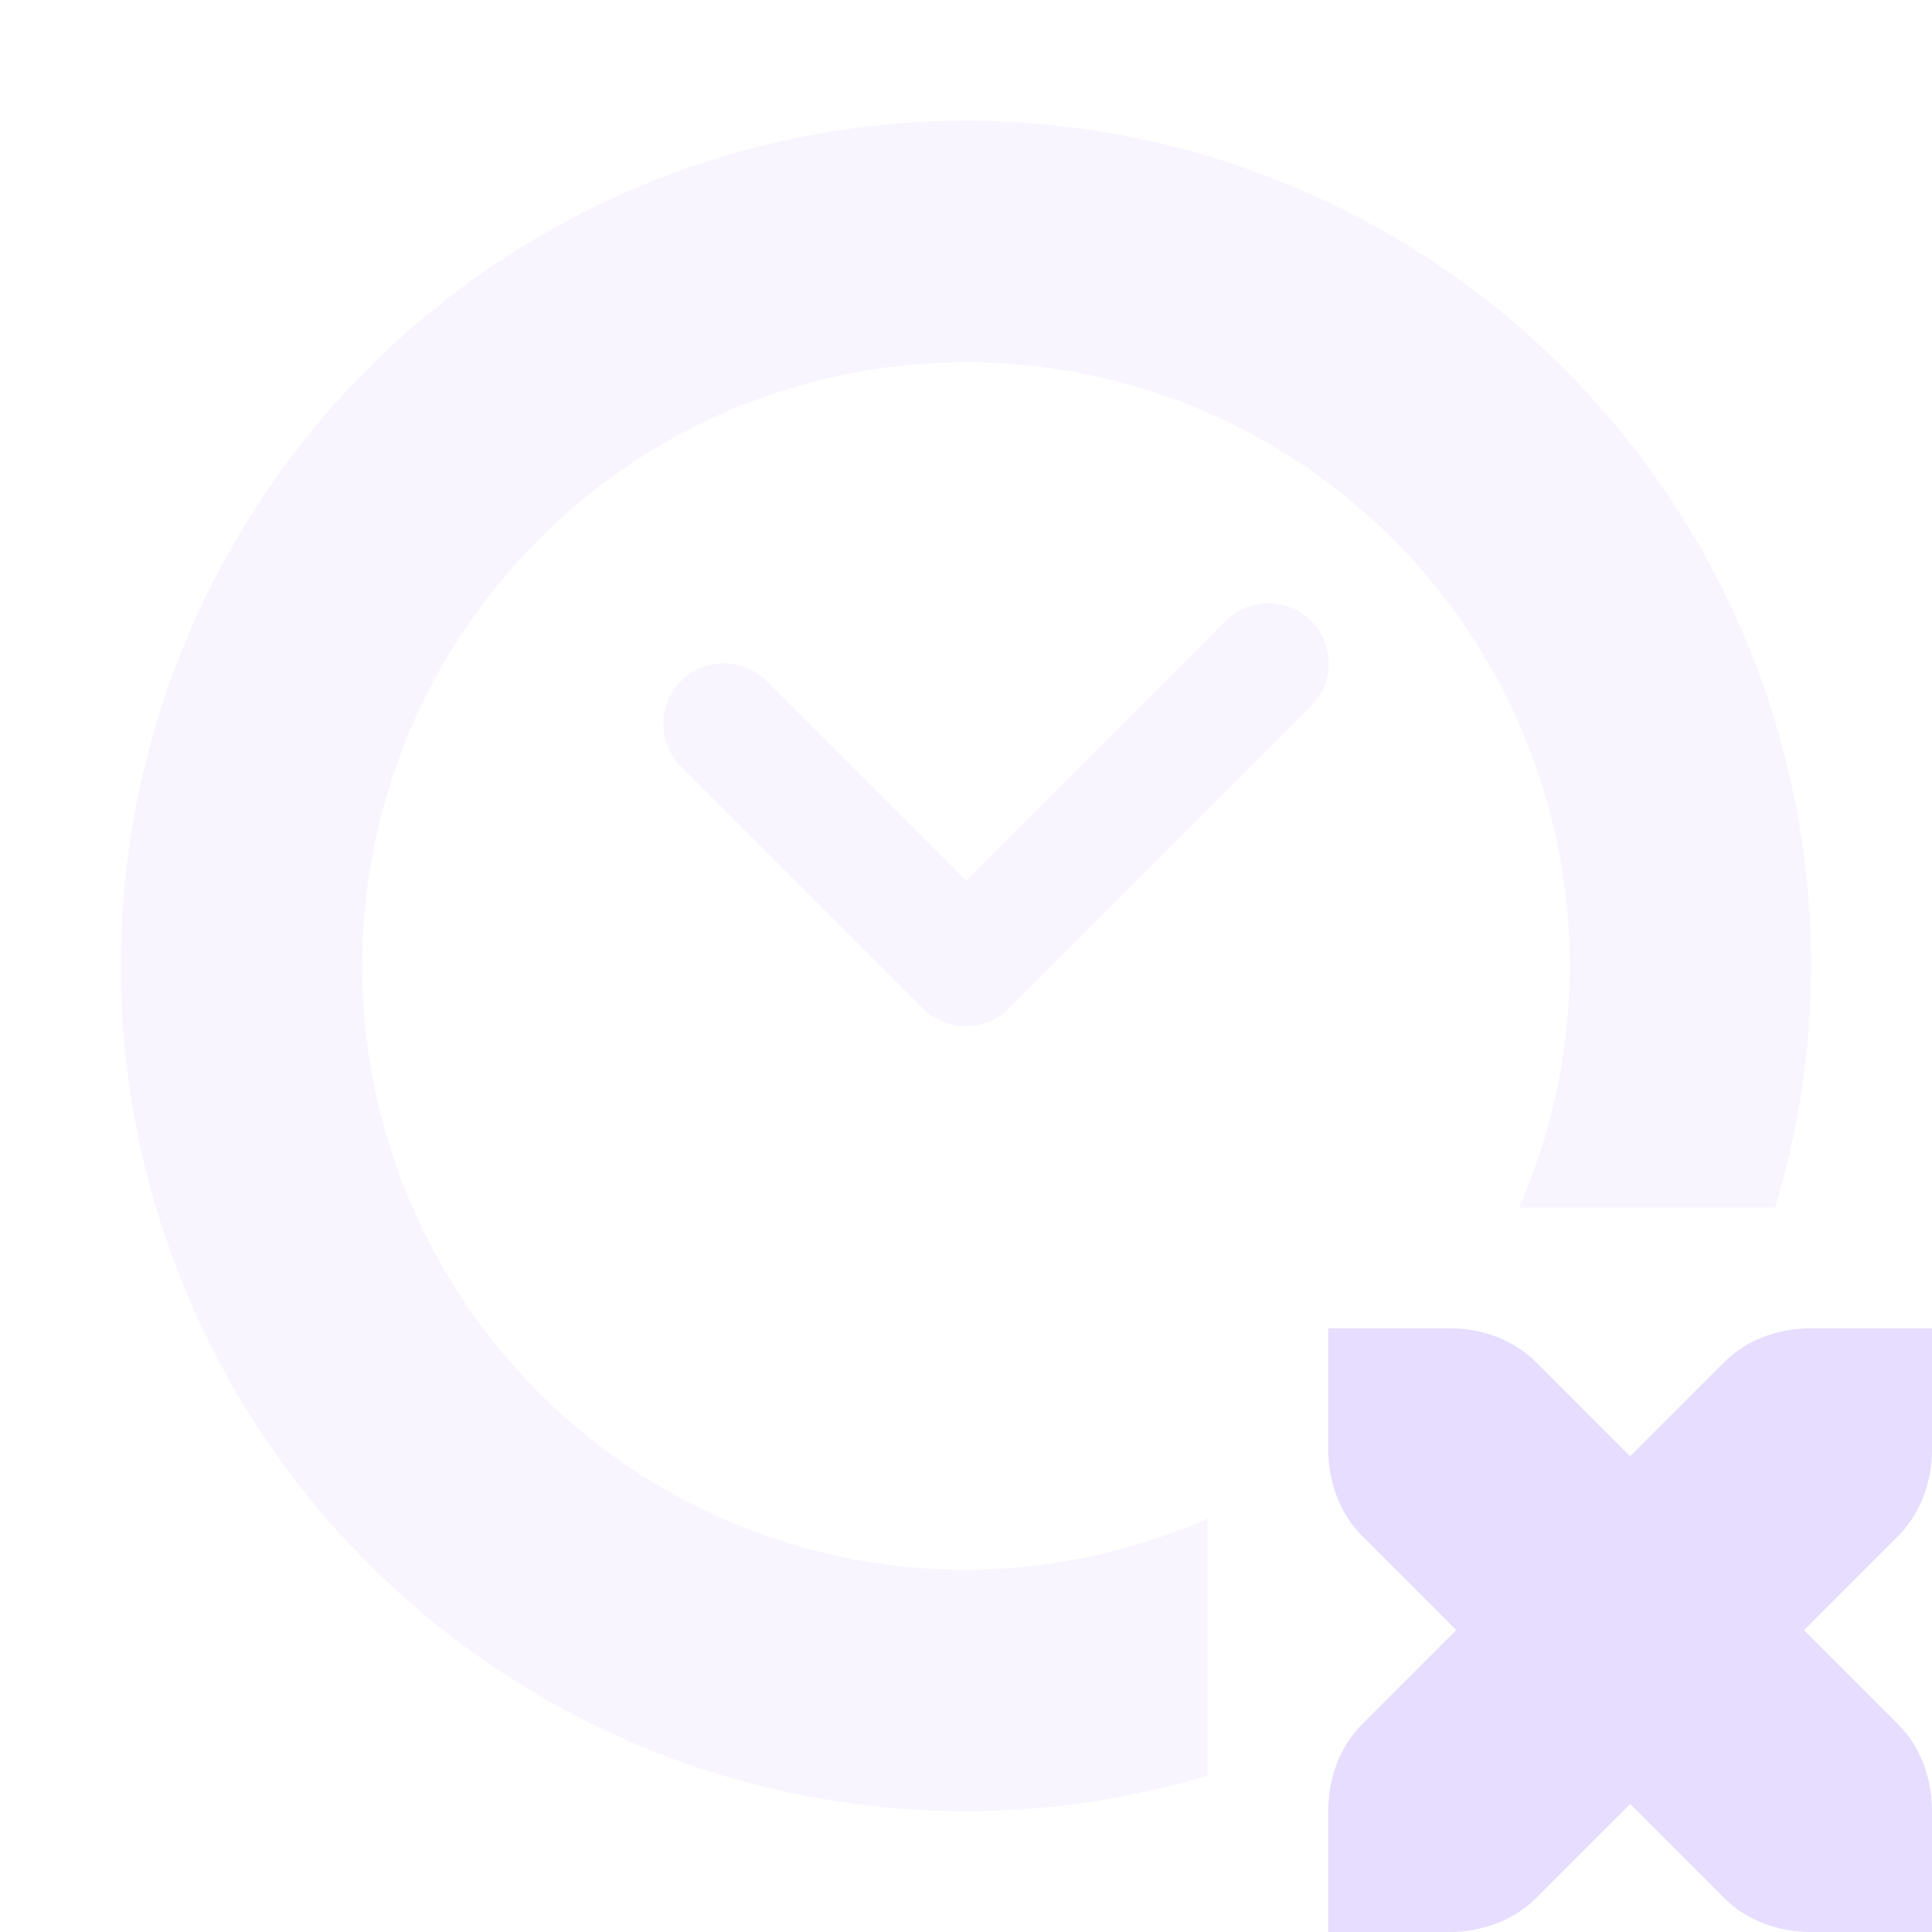 <svg height="16" width="16" xmlns="http://www.w3.org/2000/svg">
  <g fill="#e6ddff">
    <path d="m11 11v1c0 .28.1.54.28.72l.78.78-.78.78c-.18.18-.28.44-.28.72v1h1c.28 0 .54-.1.72-.28l.78-.78.78.78c.18.18.44.28.72.28h1v-1c0-.28-.1-.54-.28-.72l-.78-.78.78-.78c.18-.18.28-.44.28-.72v-1h-1c-.28 0-.54.1-.72.28l-.78.78-.78-.78c-.18-.18-.44-.28-.72-.28z"/>
    <path d="m8 1a7 7 0 0 0 -7 7 7 7 0 0 0 7 7 7 7 0 0 0 2-.295v-2.129a5 5 0 0 1 -2 .424 5 5 0 0 1 -5-5 5 5 0 0 1 5-5 5 5 0 0 1 5 5 5 5 0 0 1 -.42 2h2.121a7 7 0 0 0 .299-2 7 7 0 0 0 -7-7z" opacity=".3"/>
    <path d="m10.49 4.996a.5.5 0 0 0 -.344.15l-2.146 2.147-1.647-1.647a.5.5 0 1 0 -.707.707l2 2a.5.5 0 0 0 .707 0l2.501-2.5a.5.5 0 0 0 -.364-.857z" opacity=".3"/>
  </g>
</svg>
